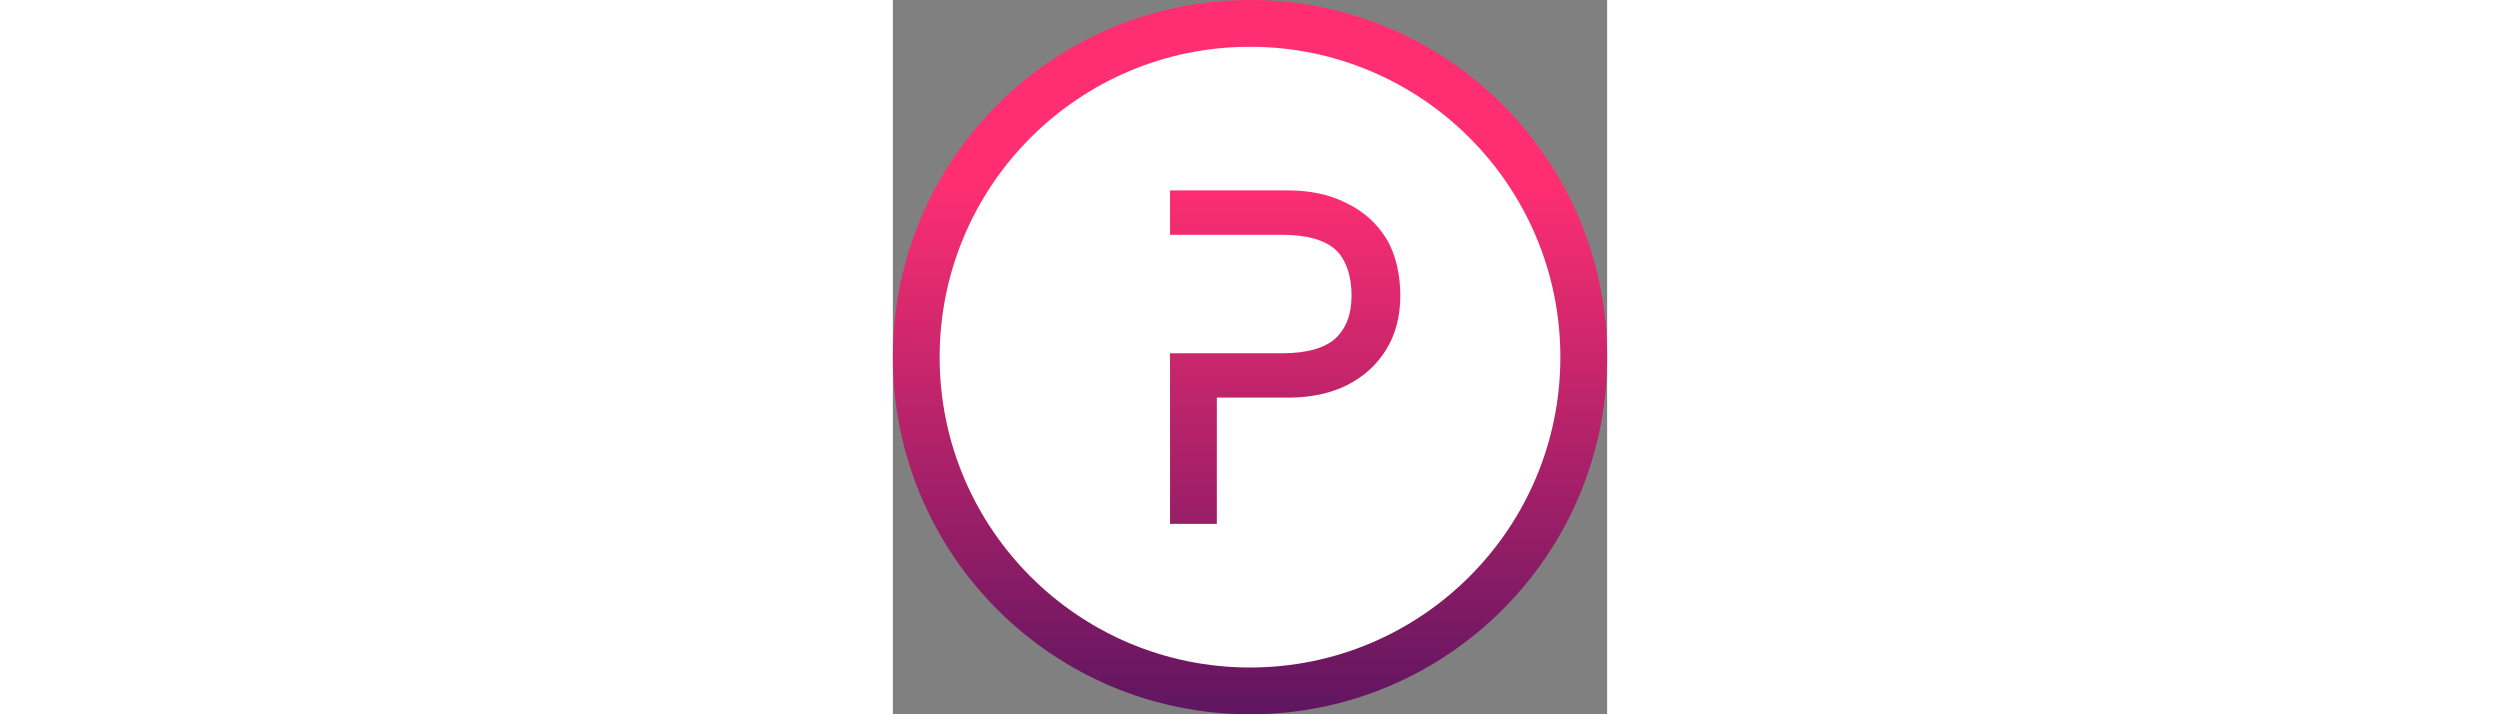 <svg  width="56"  viewBox="0 0 16 16" fill="none" xmlns="http://www.w3.org/2000/svg">
<rect x="0" y="0" width="16" height="16" fill="#808080" stroke="none"/>
<circle cx="8" cy="8" r="7" fill="white"/>
<path d="M9.909 7.585C9.669 7.798 9.278 7.913 8.717 7.913H6.209V11.735H7.257V8.907H8.848C9.348 8.907 9.785 8.818 10.158 8.635L10.158 8.635C10.537 8.446 10.834 8.18 11.048 7.836C11.262 7.492 11.367 7.085 11.367 6.618C11.367 6.154 11.263 5.682 11.048 5.336C10.834 4.993 10.537 4.73 10.158 4.548C9.786 4.358 9.348 4.265 8.848 4.265H6.209V5.259H8.717C9.278 5.259 9.669 5.375 9.909 5.588C10.147 5.799 10.275 6.178 10.275 6.618C10.275 7.046 10.149 7.364 9.909 7.585Z" fill="url(#paint0_linear_6123_2273)"/>
<path fill-rule="evenodd" clip-rule="evenodd" d="M16 8C16 12.418 12.418 16 8 16C3.582 16 0 12.418 0 8C0 3.582 3.582 0 8 0C12.418 0 16 3.582 16 8ZM14.952 8C14.952 11.839 11.839 14.952 8 14.952C4.161 14.952 1.048 11.839 1.048 8C1.048 4.161 4.161 1.048 8 1.048C11.839 1.048 14.952 4.161 14.952 8Z" fill="url(#paint1_linear_6123_2273)"/>
<defs>
<linearGradient id="paint0_linear_6123_2273" x1="36.935" y1="4.121" x2="36.907" y2="18.517" gradientUnits="userSpaceOnUse">
<stop stop-color="#FF2E72"/>
<stop offset="0.935" stop-color="#4A125E"/>
</linearGradient>
<linearGradient id="paint1_linear_6123_2273" x1="36.935" y1="4.121" x2="36.907" y2="18.517" gradientUnits="userSpaceOnUse">
<stop stop-color="#FF2E72"/>
<stop offset="0.935" stop-color="#4A125E"/>
</linearGradient>
</defs>
</svg>